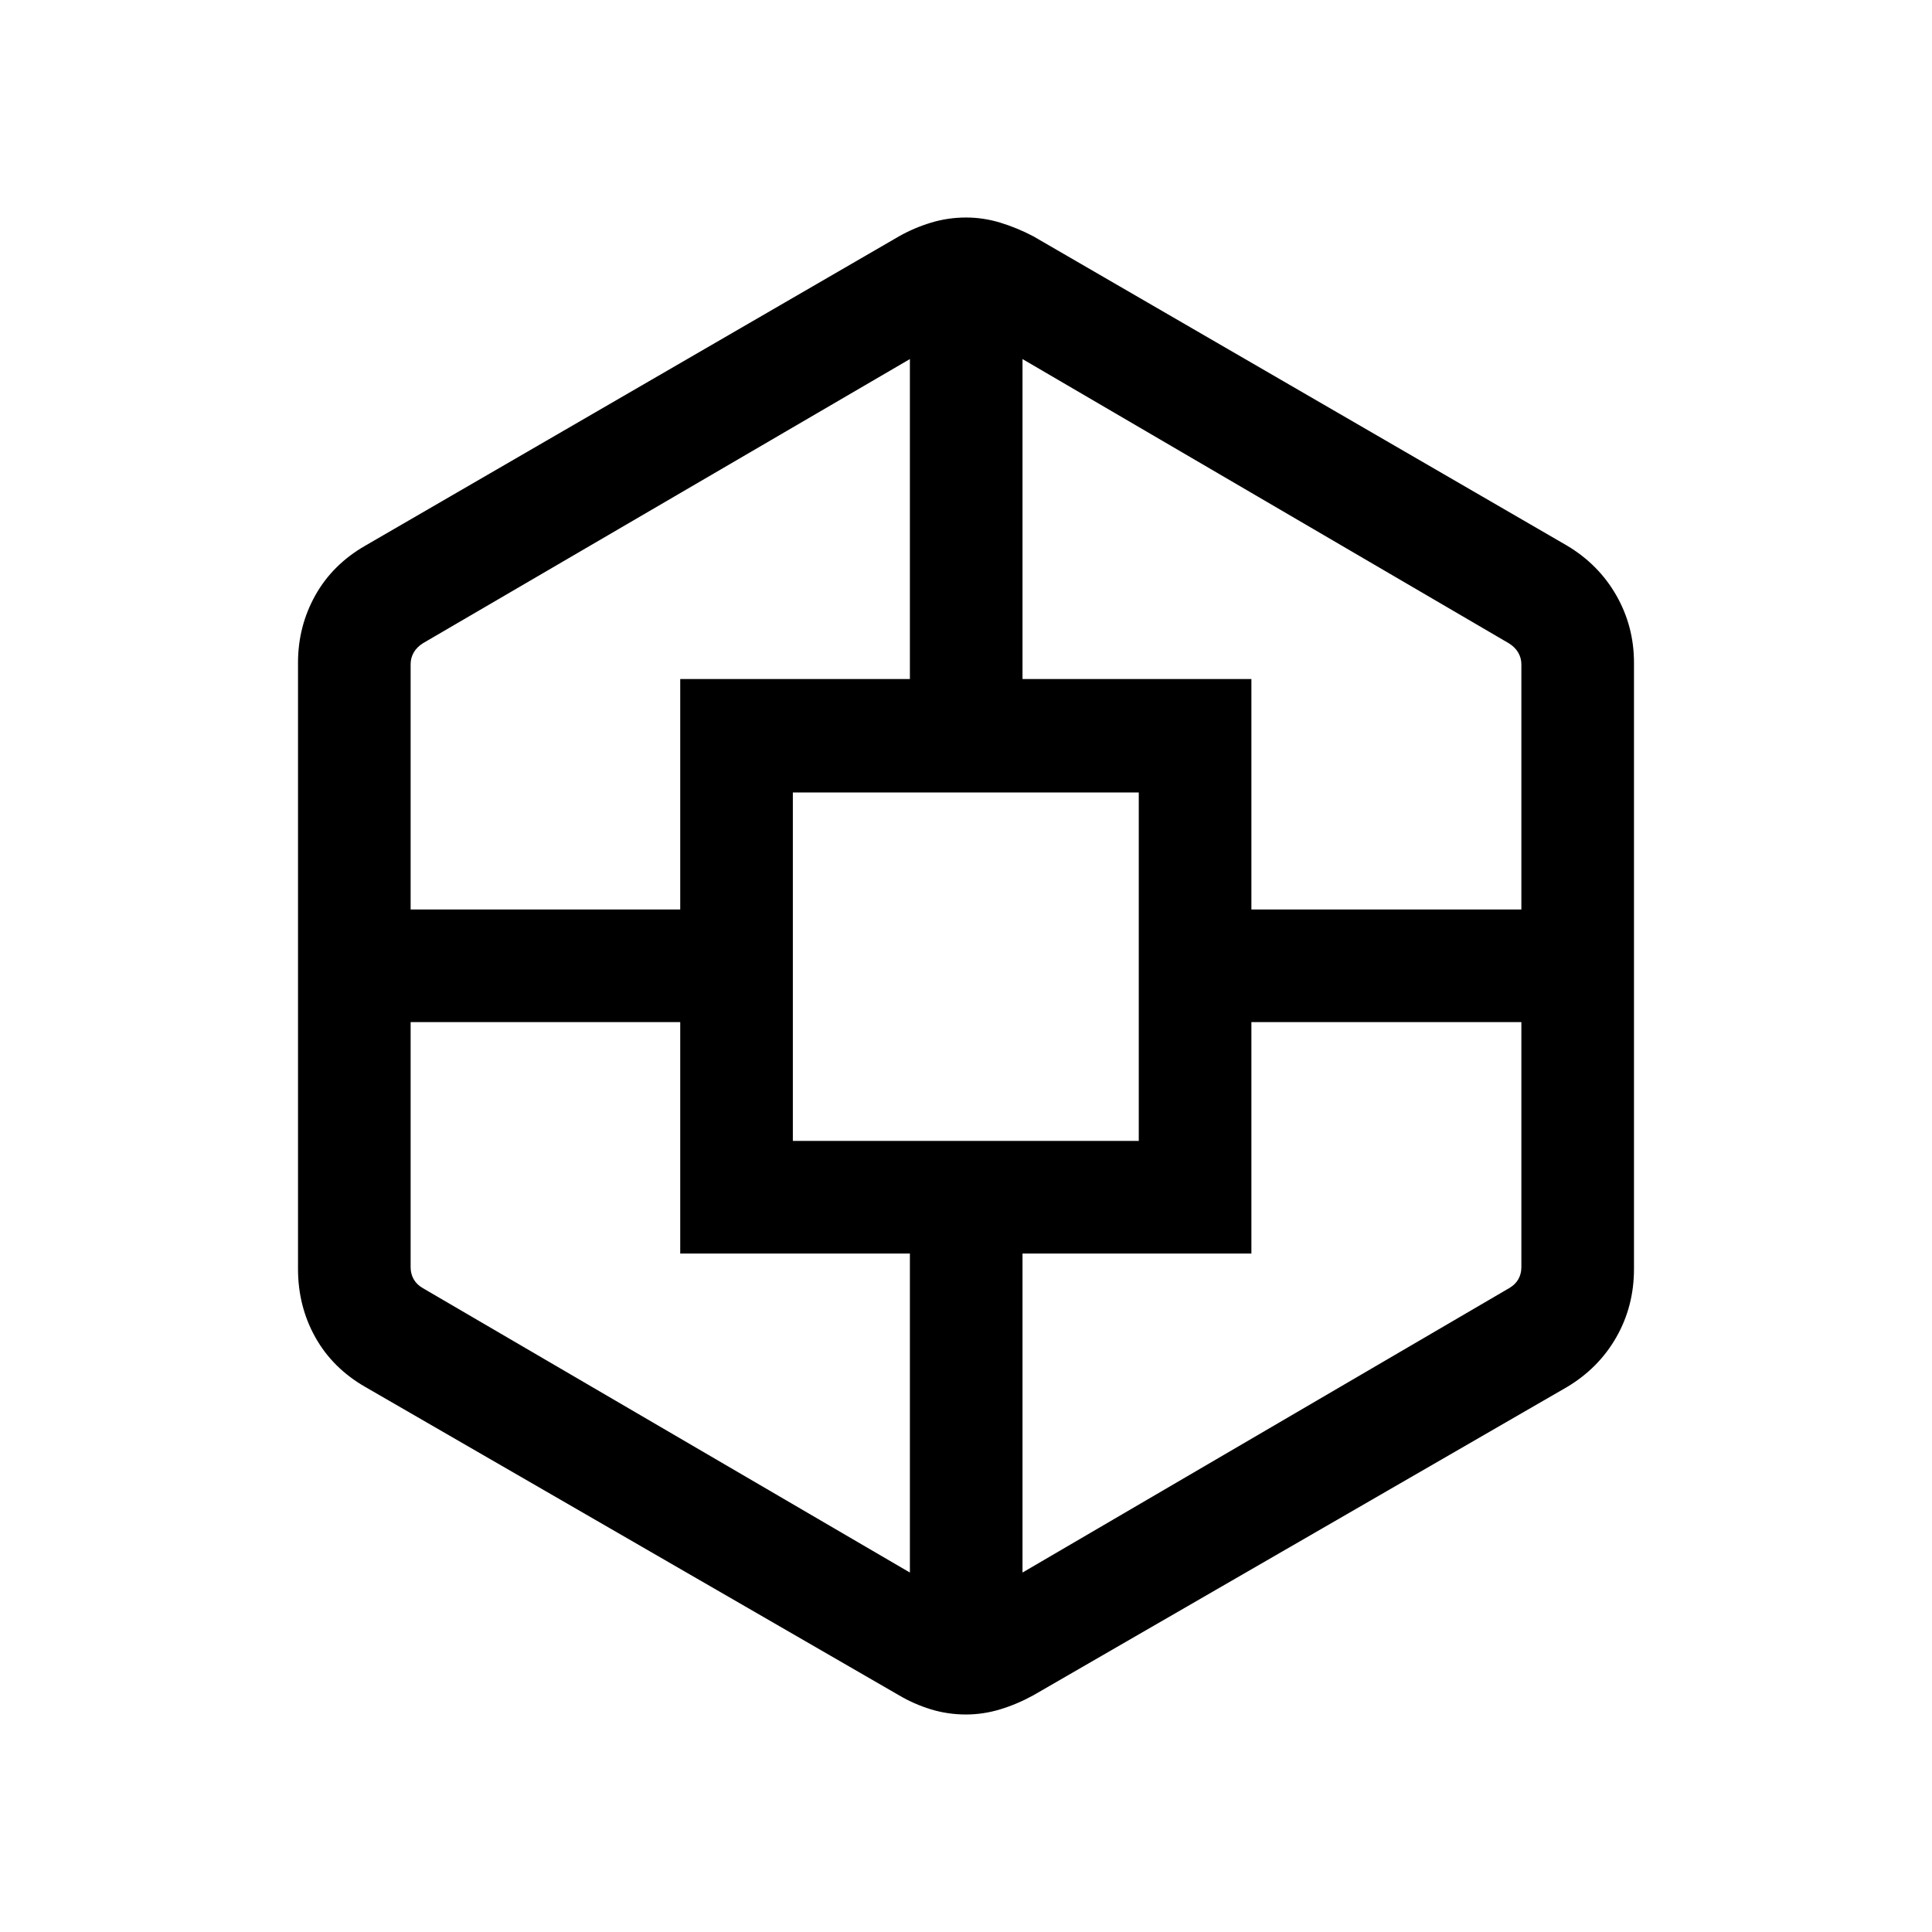 <svg xmlns="http://www.w3.org/2000/svg" height="24" viewBox="0 -960 960 960" width="24"><path d="M479.96-108.08q-9 0-17.42-2.57-8.43-2.58-15.84-6.98L181.54-270.81q-16.27-9.34-24.87-24.72-8.59-15.38-8.59-33.97v-301.19q0-18.1 8.59-33.48 8.6-15.37 24.87-24.71l265.19-153.7q7.38-4.19 15.85-6.77 8.46-2.57 17.46-2.57 8.61 0 17.04 2.57 8.42 2.58 16.38 6.77l265.13 153.66q15.75 9.38 24.54 24.75 8.79 15.38 8.79 33.48v301.19q0 18.59-8.79 33.97-8.79 15.38-24.54 24.76L513.46-117.62q-7.96 4.39-16.42 6.97-8.47 2.57-17.08 2.57ZM338-337.12v-115H204.04v121.85q0 3.27 1.54 5.96t4.61 4.43l241.93 141.27v-158.51H338Zm0-285.46h114.12v-159L210.19-640.4q-3.07 1.93-4.61 4.62-1.54 2.69-1.54 5.77v121.93H338v-114.5Zm55.96 229.5h171.89v-173.15H393.96v173.15Zm227.85 55.96H508.08v158.51l241.73-141.27q3.07-1.74 4.61-4.43 1.54-2.69 1.54-5.96v-121.85H621.81v115Zm0-285.46v114.5h134.15v-121.84q0-3.08-1.54-5.77-1.54-2.69-4.61-4.62L508.08-781.58v159h113.73Z"/></svg>